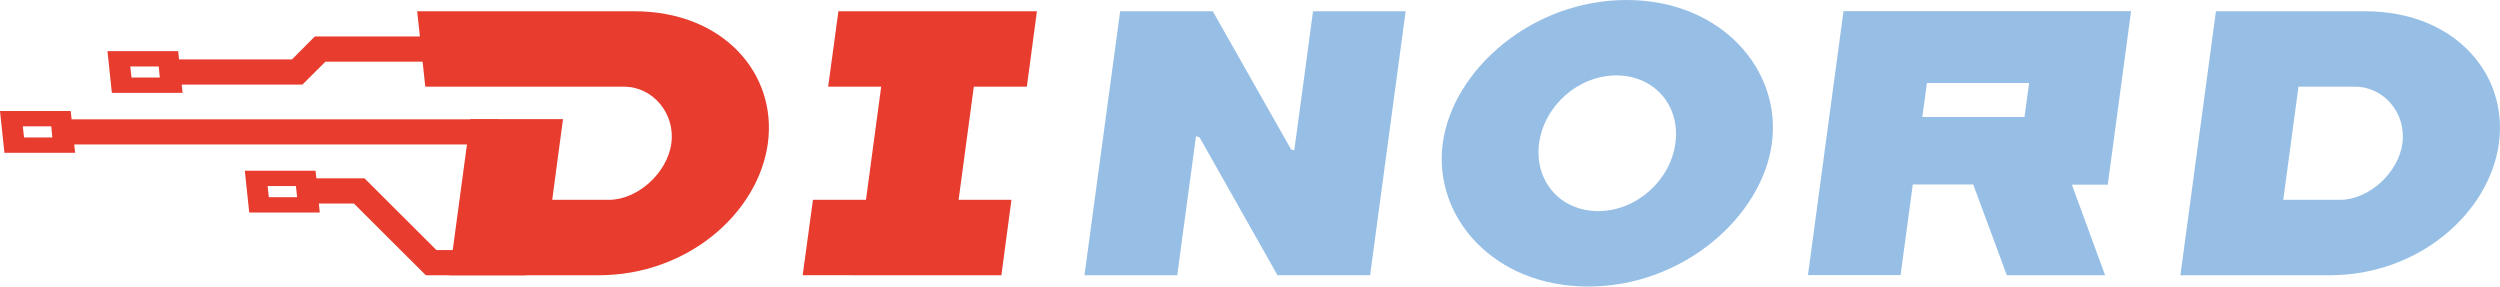 <?xml version="1.0" encoding="UTF-8"?>
<svg xmlns="http://www.w3.org/2000/svg" width="218" height="25" fill="none">
    <path fill-rule="evenodd" clip-rule="evenodd"
        d="M146.094 12.492c-.447 3.289-3.438 5.916-6.736 5.916-3.299 0-5.58-2.627-5.149-5.916.447-3.288 3.438-5.915 6.736-5.915 3.314 0 5.596 2.627 5.149 5.915zm8.416 0C155.373 6.085 150.086 0 141.839 0c-8.246 0-15.167 6.085-16.03 12.492-.863 6.408 4.424 12.493 12.67 12.493 8.247.015 15.167-6.07 16.031-12.493zm20.485 11.509h8.57l-2.898-7.898h3.129L185.831.968h-25.078l-3.099 23.018h8.077l1.064-7.898h5.271L174.995 24zm-6.967-16.764h8.909l-.401 2.966h-8.909l.401-2.966zM193.229.983l-3.098 23.018h13.025c7.753 0 13.919-5.424 14.751-11.509.817-6.085-3.9-11.509-11.653-11.509h-13.025zm12.146 6.577c2.482 0 4.47 2.305 4.116 4.932-.355 2.628-2.975 4.933-5.441 4.933h-4.948l1.325-9.865h4.948zM94.564 24.001h8.093l.524-3.933.139-1 .971-7.19.308.092L111.397 24h8.076L122.572.983h-8.077l-.971 7.238-.663 4.886-.278-.077L105.755.983h-8.077l-3.114 23.018z"
        fill="#97bfe6"></path>
    <path fill-rule="evenodd" clip-rule="evenodd"
        d="M104.291 11.878l.139-1.03 1.187-8.835.138-1.03-1.325 9.865-.139 1.03zm8.432 2.258l.138-1.03-.138 1.03z"
        fill="#97bfe6"></path>
    <path fill-rule="evenodd" clip-rule="evenodd"
        d="M87.32 24.001l.878-6.576H83.59l1.326-9.865h4.624l.879-6.577h-17.31l-.894 6.577h4.624l-1.326 9.865h-4.624L69.994 24M54.427 7.56c2.466 0 4.47 2.305 4.115 4.932-.354 2.628-2.975 4.933-5.44 4.933h-4.949l.94-7.038h-8.076l-1.835 13.614h13.025c7.753 0 13.919-5.424 14.751-11.509.817-6.085-3.9-11.509-11.653-11.509H36.377l.709 6.577h17.341z"
        fill="#E73C2E"></path>
    <path fill-rule="evenodd" clip-rule="evenodd"
        d="M45.825 24.001h-8.693l-6.274-6.254h-3.052l.077.784h-6.15l-.385-3.642h6.165l.077.661h4.193l6.273 6.254h7.538l.231 2.197zm-20.023-7.775h-2.466l.108.968h2.466l-.108-.968zm1.65-13.046h16.107l.247 2.198h-15.43l-2.003 1.997H15.845l.077.723H9.756l-.385-3.642h6.166l.077.722h9.85l1.988-1.997zm-13.61 2.613H11.36l.107.968h2.467l-.093-.968zm-7.599 4.61H43.42l.247 2.197H6.474l.077.722H.385L0 9.68h6.166l.077.723zm-1.773.614H1.988l.108.968h2.467l-.093-.968z"
        fill="#E73C2E"></path>
</svg>
